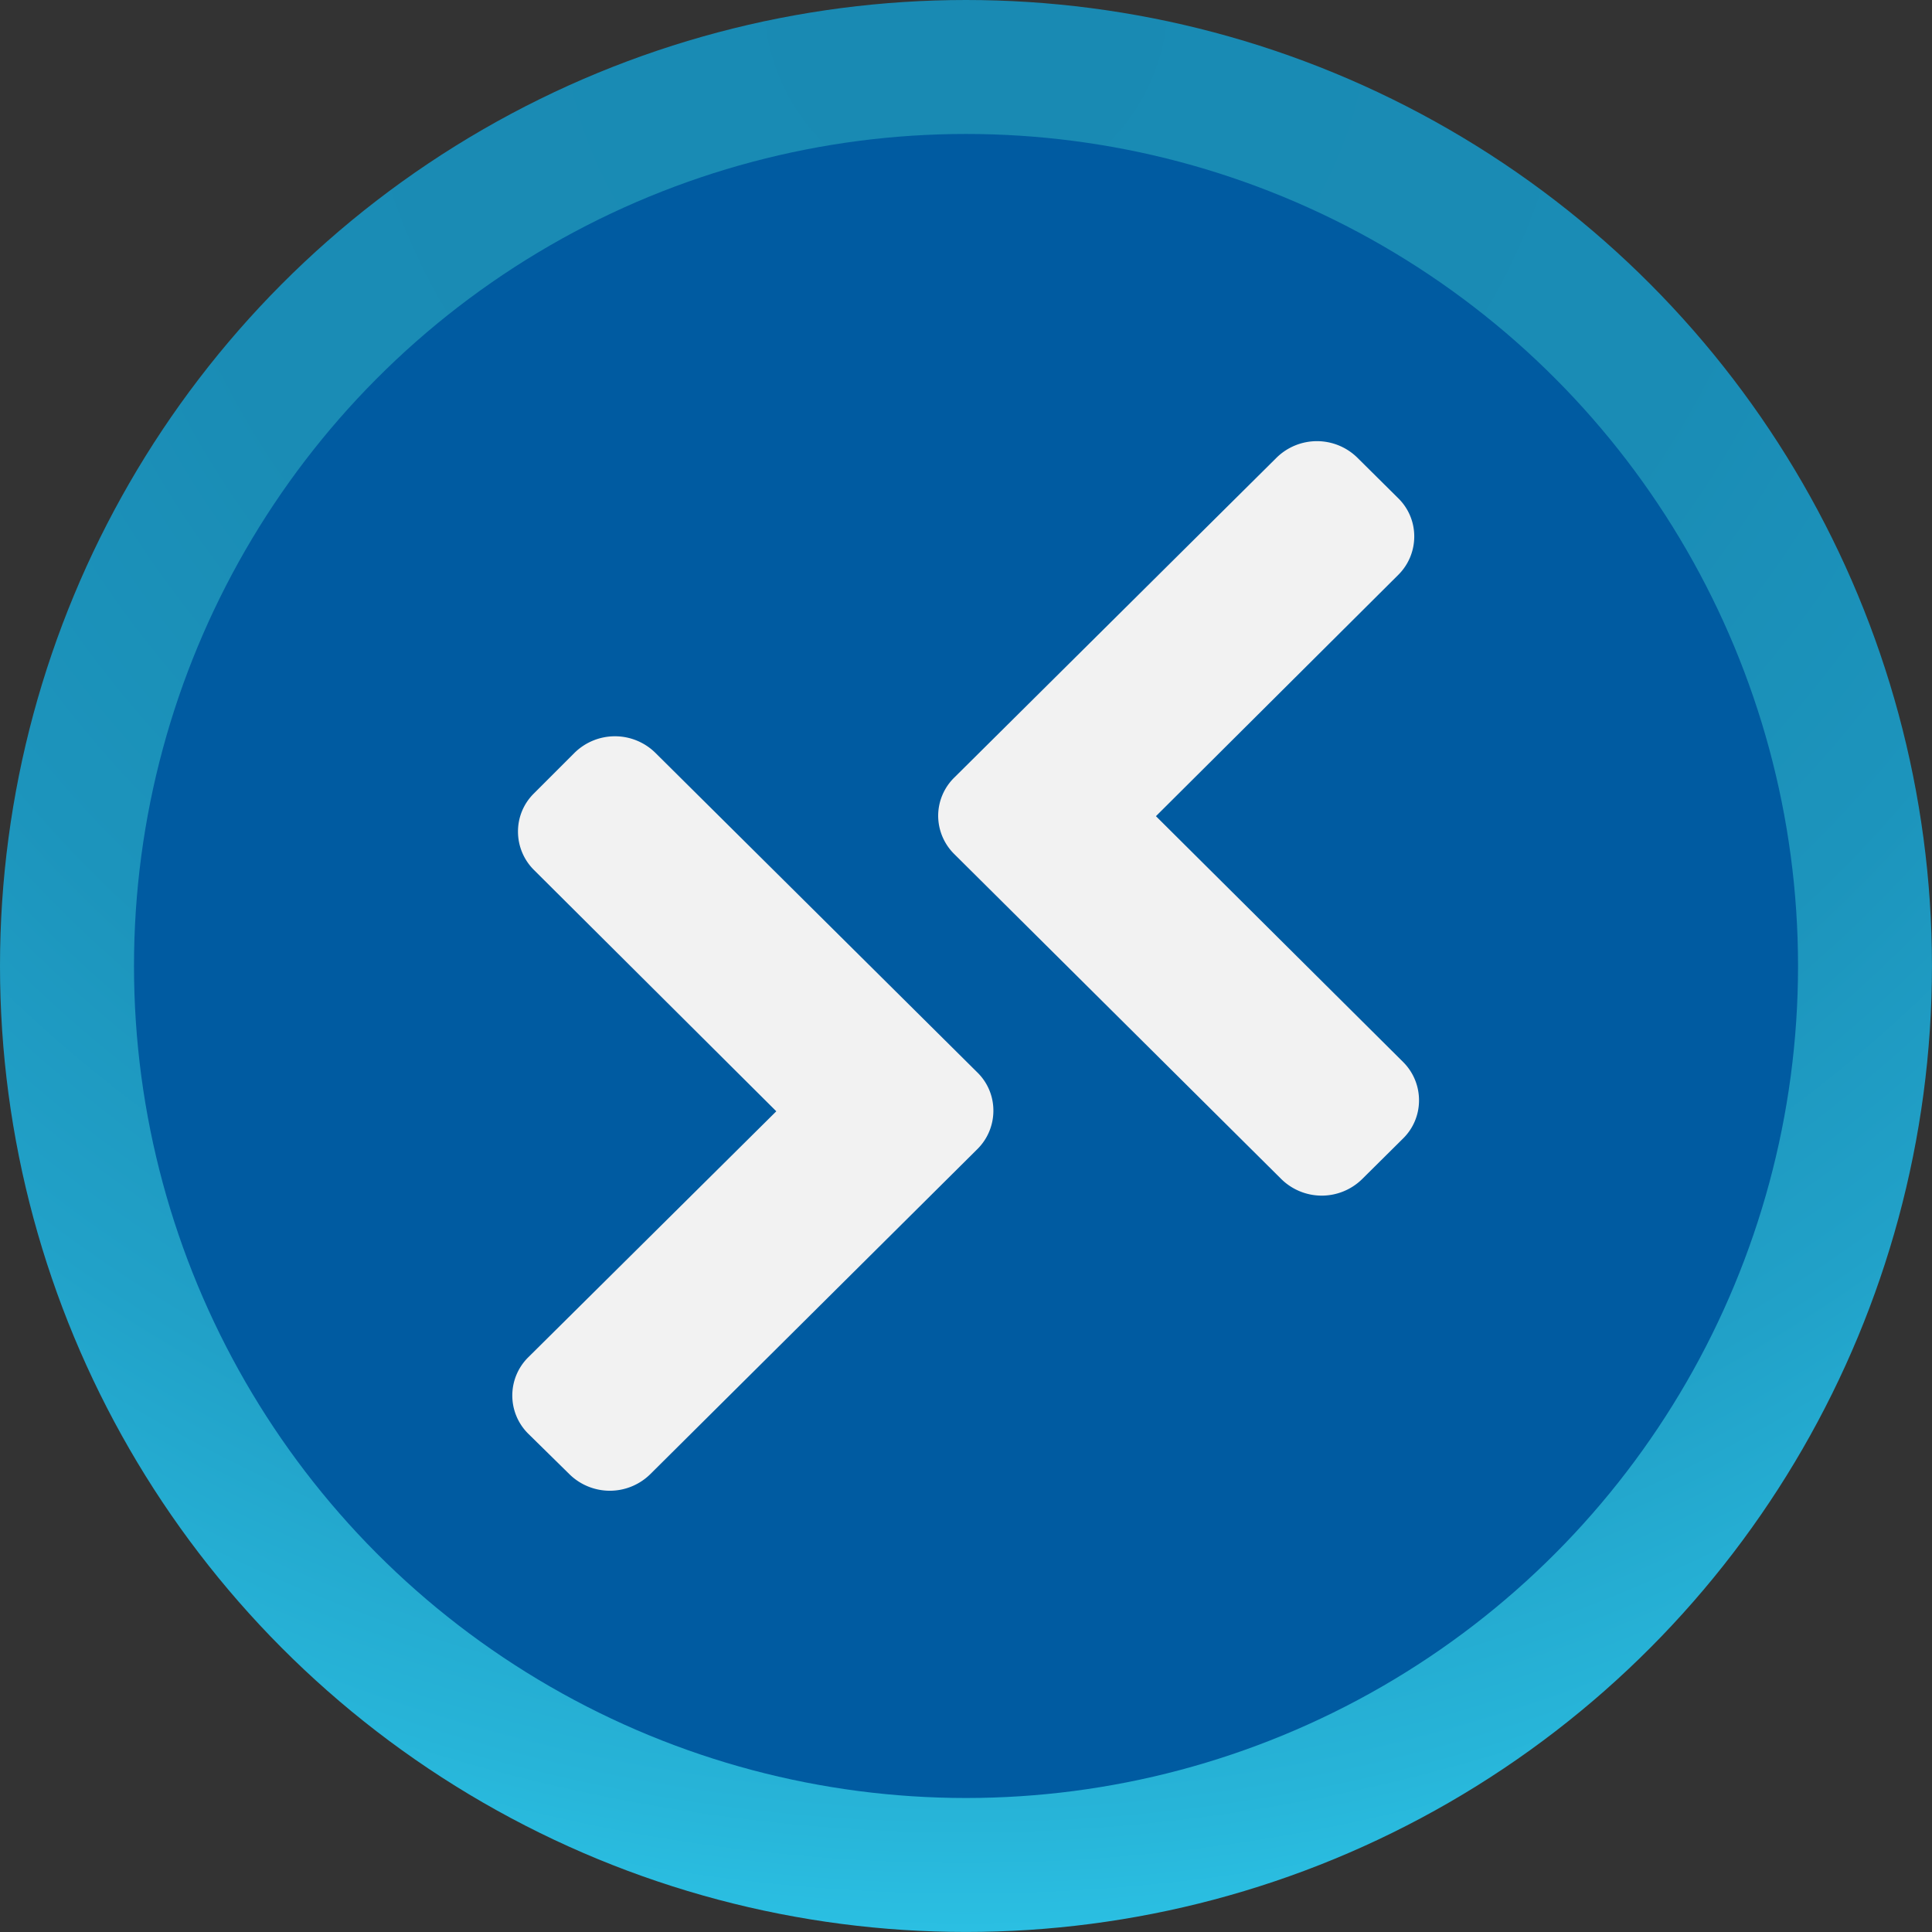 <?xml version="1.0" encoding="UTF-8" standalone="no"?>
<!-- Generated by Microsoft Visio, SVG Export Windows Virtual Desktop.svg Page-1 -->

<svg
   xmlns:dc="http://purl.org/dc/elements/1.1/"
   xmlns:cc="http://creativecommons.org/ns#"
   xmlns:rdf="http://www.w3.org/1999/02/22-rdf-syntax-ns#"
   xmlns:svg="http://www.w3.org/2000/svg"
   xmlns="http://www.w3.org/2000/svg"
   xmlns:sodipodi="http://sodipodi.sourceforge.net/DTD/sodipodi-0.dtd"
   xmlns:inkscape="http://www.inkscape.org/namespaces/inkscape"
   width="0.787in"
   height="0.787in"
   viewBox="0 0 56.693 56.693"
   xml:space="preserve"
   class="st4"
   version="1.1"
   id="svg45"
   sodipodi:docname="Windows Virtual Desktop.svg"
   style="font-size:12px;overflow:visible;color-interpolation-filters:sRGB;fill:none;fill-rule:evenodd;stroke-linecap:square;stroke-miterlimit:3"
   inkscape:version="0.92.5 (2060ec1f9f, 2020-04-08)"><rect x="0" y="0" width="56.693" height="56.693" fill="#333333" stroke="none"/><sodipodi:namedview
   pagecolor="#ffffff"
   bordercolor="#666666"
   borderopacity="1"
   objecttolerance="10"
   gridtolerance="10"
   guidetolerance="10"
   inkscape:pageopacity="0"
   inkscape:pageshadow="2"
   inkscape:window-width="640"
   inkscape:window-height="480"
   id="namedview47"
   showgrid="false"
   inkscape:zoom="1.4247573"
   inkscape:cx="37.795107"
   inkscape:cy="37.466704"
   inkscape:window-x="0"
   inkscape:window-y="0"
   inkscape:window-maximized="0"
   inkscape:current-layer="svg45" />
	<style
   type="text/css"
   id="style2">
	<![CDATA[
		.st1 {fill:url(#grad4-6);stroke:none;stroke-linecap:butt;stroke-width:33.523}
		.st2 {fill:#005ba1;stroke:none;stroke-linecap:butt;stroke-width:33.523}
		.st3 {fill:#f2f2f2;stroke:none;stroke-linecap:butt;stroke-width:33.523}
		.st4 {fill:none;fill-rule:evenodd;font-size:12px;overflow:visible;stroke-linecap:square;stroke-miterlimit:3}
	]]>
	</style>

	<defs
   id="Patterns_And_Gradients">
		<radialGradient
   id="grad4-6"
   cx="28.346"
   cy="67.539"
   r="62.362"
   fx="28.346"
   fy="67.539"
   gradientUnits="userSpaceOnUse">
			<stop
   offset="0"
   stop-color="#198ab3"
   stop-opacity="1"
   id="stop4" />
			<stop
   offset="0.38"
   stop-color="#1a8cb5"
   stop-opacity="1"
   id="stop6" />
			<stop
   offset="0.575"
   stop-color="#1c94bc"
   stop-opacity="1"
   id="stop8" />
			<stop
   offset="0.725"
   stop-color="#21a1c8"
   stop-opacity="1"
   id="stop10" />
			<stop
   offset="0.855"
   stop-color="#27b4d8"
   stop-opacity="1"
   id="stop12" />
			<stop
   offset="0.97"
   stop-color="#2fccee"
   stop-opacity="1"
   id="stop14" />
			<stop
   offset="1"
   stop-color="#32d4f5"
   stop-opacity="1"
   id="stop16" />
		</radialGradient>
	</defs>
	<g
   id="g43"
   transform="translate(-33.523,-33.523)">
		<title
   id="title20">Page-1</title>
		<g
   id="group10796-1"
   transform="translate(33.523,-34.016)">
			<title
   id="title22">Windows Virtual Desktop.10796</title>
			<g
   id="group10797-2">
				<title
   id="title24">layer1</title>
				<g
   id="shape10798-3">
					<title
   id="title26">circle19</title>
					<circle
   cx="28.346"
   cy="95.885"
   class="st1"
   id="ellipse28"
   r="28.346"
   style="fill:url(#grad4-6);stroke:none;stroke-width:33.523;stroke-linecap:butt" />
				</g>
				<g
   id="shape10799-7"
   transform="translate(3.932,-3.932)">
					<title
   id="title31">circle21</title>
					<circle
   cx="24.415"
   cy="99.817"
   class="st2"
   id="ellipse33"
   r="24.415"
   style="fill:#005ba1;stroke:none;stroke-width:33.523;stroke-linecap:butt" />
				</g>
				<g
   id="shape10800-9"
   transform="translate(15.04,-12.951)">
					<title
   id="title36">path23</title>
					<path
   d="m 13.64,111.96 -9.45,-9.38 a 1.691,1.691 -180 0 0 -2.37,0 l -1.19,1.19 a 1.564,1.564 -180 0 0 -0.47,1.12 1.587,1.587 -180 0 0 0.47,1.13 l 7.11,7.08 -7.27,7.21 a 1.577,1.577 -180 0 0 0,2.26 l 1.2,1.18 a 1.691,1.691 -180 0 0 2.37,0 l 9.6,-9.54 a 1.584,1.584 -180 0 0 0.47,-1.13 1.561,1.561 -180 0 0 -0.47,-1.12 z m -1.15,-7.54 a 1.584,1.584 -180 0 0 0.47,1.13 l 9.6,9.54 a 1.691,1.691 -180 0 0 2.37,0 l 1.2,-1.19 a 1.564,1.564 -180 0 0 0.47,-1.12 1.584,1.584 -180 0 0 -0.47,-1.13 l -7.25,-7.21 7.11,-7.08 a 1.584,1.584 -180 0 0 0.47,-1.13 1.564,1.564 -180 0 0 -0.47,-1.12 l -1.2,-1.19 a 1.691,1.691 -180 0 0 -2.37,0 l -9.45,9.38 a 1.574,1.574 -180 0 0 -0.48,1.13 z"
   class="st3"
   id="path38"
   inkscape:connector-curvature="0"
   style="fill:#f2f2f2;stroke:none;stroke-width:33.523;stroke-linecap:butt" />
				</g>
			</g>
		</g>
	</g>
</svg>